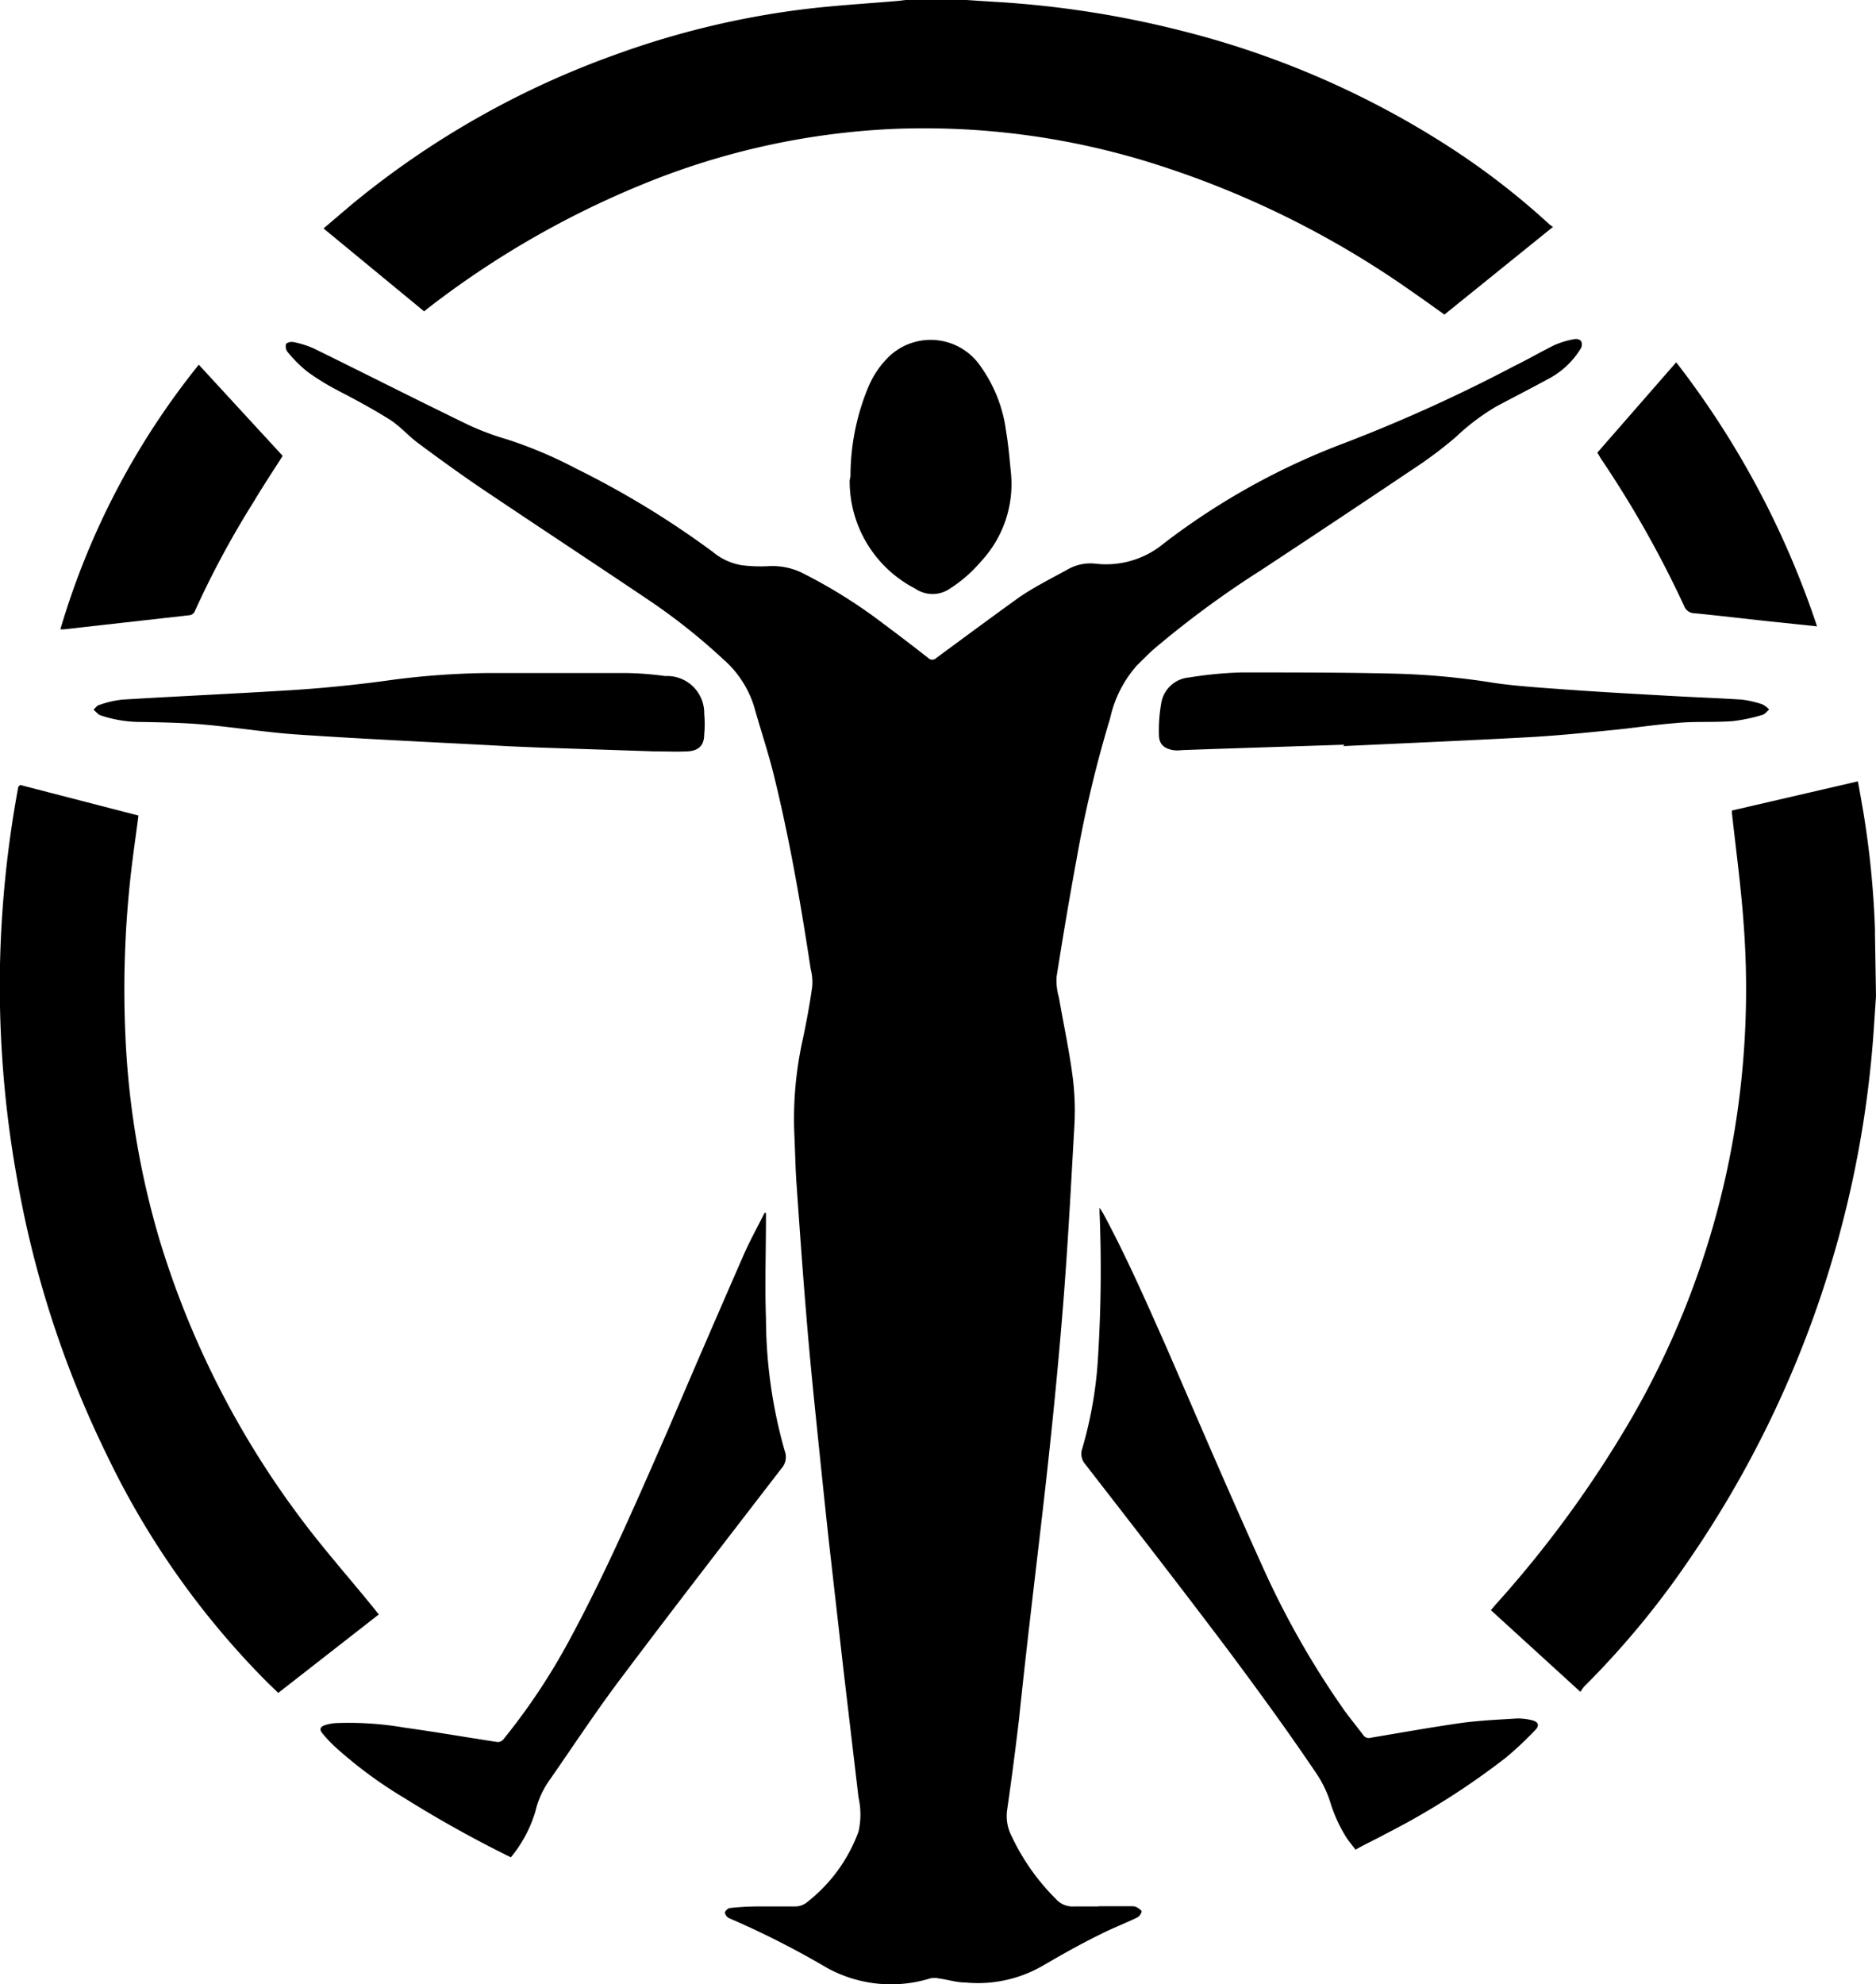 <svg xmlns="http://www.w3.org/2000/svg" viewBox="0 0 93.24 98.59"><title>Asset 4@300x</title><g id="Layer_2" data-name="Layer 2"><g id="Layer_1-2" data-name="Layer 1"><path d="M48,0l1.42.09a49.25,49.25,0,0,1,9.27,1.43A44.47,44.47,0,0,1,72,7.28a37,37,0,0,1,5,3.86.78.78,0,0,0,.19.13l-5.4,4.36c-.55-.39-1.07-.77-1.61-1.14A46.54,46.54,0,0,0,56.92,8a38,38,0,0,0-12.4-1.6A37.19,37.19,0,0,0,31.91,9.17,45.51,45.51,0,0,0,21.29,15.3l-.21.17-5-4.12,1.4-1.19A43.71,43.71,0,0,1,30.6,2.71,42.85,42.85,0,0,1,39.86.47c1.6-.2,3.22-.29,4.83-.43L45,0Z"/><path d="M93.24,49.49l-.09,1.34A52.86,52.86,0,0,1,83.88,77.6a42.87,42.87,0,0,1-5.14,6.19,2.1,2.1,0,0,0-.19.27L74.1,80l.21-.25a55.49,55.49,0,0,0,6.88-9.46,42.46,42.46,0,0,0,5-14,43.22,43.22,0,0,0,.47-10.41c-.13-1.83-.38-3.66-.58-5.48,0,0,0-.07,0-.13l6.26-1.45c.1.54.19,1.06.28,1.58a45.33,45.33,0,0,1,.57,5.82c0,.08,0,.16,0,.24Z"/><path d="M54.61,94.71h1.65a.49.49,0,0,1,.24.05c.1.06.25.16.24.22a.46.46,0,0,1-.22.29c-.6.29-1.23.53-1.82.83-1,.49-1.9,1-2.83,1.54A6.43,6.43,0,0,1,48,98.5c-.46,0-.92-.15-1.38-.21a.93.93,0,0,0-.37,0,6.6,6.6,0,0,1-5.15-.52,43.61,43.61,0,0,0-4.87-2.47.39.39,0,0,1-.2-.27c0-.08.15-.22.24-.23a12.81,12.81,0,0,1,1.39-.08c.62,0,1.23,0,1.85,0a.94.94,0,0,0,.55-.17A7.89,7.89,0,0,0,42.67,91a3.86,3.86,0,0,0,0-1.69l-.75-6.36q-.37-3.25-.74-6.51c-.2-1.85-.39-3.69-.58-5.54s-.38-3.74-.53-5.62c-.18-2.14-.33-4.29-.48-6.44-.06-.82-.07-1.65-.11-2.48a18.2,18.2,0,0,1,.43-4.77c.18-.86.34-1.72.46-2.58a2.66,2.66,0,0,0-.08-.88c-.5-3.29-1.07-6.58-1.88-9.82-.28-1.09-.64-2.16-.94-3.24a5.16,5.16,0,0,0-1.54-2.33,30.25,30.25,0,0,0-3.8-3c-2.72-1.83-5.46-3.63-8.18-5.46-1.08-.73-2.14-1.5-3.19-2.28-.48-.36-.89-.84-1.4-1.16-.83-.52-1.72-1-2.57-1.44a12.23,12.23,0,0,1-1.51-.93,6.52,6.52,0,0,1-1-1,.46.46,0,0,1-.06-.39.47.47,0,0,1,.39-.08,4.77,4.77,0,0,1,1,.32c2.57,1.26,5.13,2.56,7.71,3.81a13.66,13.66,0,0,0,1.88.7,21.5,21.5,0,0,1,3.43,1.45,44.72,44.72,0,0,1,6.81,4.15,3,3,0,0,0,1.41.65,7.51,7.51,0,0,0,1.34.05,3.39,3.39,0,0,1,1.63.31A25.52,25.52,0,0,1,43.92,31c.74.55,1.47,1.11,2.2,1.68a.29.29,0,0,0,.43,0c1.36-1,2.71-2,4.1-3,.76-.52,1.6-.94,2.42-1.39a2.28,2.28,0,0,1,1.42-.28,4.48,4.48,0,0,0,3.34-1,34.9,34.9,0,0,1,9-5,78.42,78.42,0,0,0,8.5-3.86c.64-.31,1.27-.68,1.92-1a4.2,4.2,0,0,1,1-.3.38.38,0,0,1,.33.09.4.4,0,0,1,0,.35,4.13,4.13,0,0,1-1.69,1.57c-.84.46-1.69.89-2.53,1.34a11.1,11.1,0,0,0-2,1.51,20.61,20.61,0,0,1-2.18,1.63c-2.5,1.68-5,3.34-7.52,5a48.17,48.17,0,0,0-5.3,3.9c-.3.26-.57.55-.86.83a5.8,5.8,0,0,0-1.32,2.6,60.36,60.36,0,0,0-1.67,7q-.54,2.94-1,5.89a3.17,3.17,0,0,0,.12,1c.23,1.33.52,2.66.69,4a13.25,13.25,0,0,1,.07,2.52c-.17,3-.33,6.07-.58,9.1-.27,3.32-.61,6.63-1,10S51,82,50.65,85.39c-.18,1.53-.38,3.06-.6,4.58a2.18,2.18,0,0,0,.23,1.26,11,11,0,0,0,2.2,3.12,1.11,1.11,0,0,0,.91.37c.4,0,.81,0,1.22,0Z"/><path d="M1,39l5.88,1.52c-.08.64-.17,1.26-.25,1.88a51.11,51.11,0,0,0-.4,9A42.12,42.12,0,0,0,7.92,61.57,44.62,44.62,0,0,0,15,75.51c1.17,1.56,2.46,3,3.69,4.53a1.33,1.33,0,0,0,.14.17l-5,3.9-.53-.51a41.23,41.23,0,0,1-8-11.33A51.17,51.17,0,0,1,.86,58.63,54.09,54.09,0,0,1,0,47.93a54.64,54.64,0,0,1,.91-8.84S1,39,1,39Z"/><path d="M25.39,92.28a59.58,59.58,0,0,1-5.25-2.92,21.9,21.9,0,0,1-3.53-2.61,6.63,6.63,0,0,1-.57-.61c-.18-.2-.14-.35.12-.43a2.13,2.13,0,0,1,.55-.1,16.31,16.31,0,0,1,3.42.23c1.53.21,3.06.48,4.59.71a.36.36,0,0,0,.29-.12,31.62,31.62,0,0,0,3.32-5C30.18,78,31.69,74.49,33.22,71Q35.1,66.6,37,62.26c.31-.69.68-1.36,1-2h.07v.25c0,1.68-.06,3.36,0,5A24.21,24.21,0,0,0,39,72.08a.85.85,0,0,1-.17.89c-2.64,3.43-5.29,6.85-7.89,10.31-1.29,1.7-2.46,3.49-3.68,5.24A4.37,4.37,0,0,0,26.61,90,6.49,6.49,0,0,1,25.39,92.28Z"/><path d="M54.65,60l.18.29C56,62.46,57,64.75,58,67c1.55,3.57,3.08,7.15,4.69,10.7A43.17,43.17,0,0,0,66.83,85c.3.41.62.8.93,1.21a.32.32,0,0,0,.36.13c1.49-.25,3-.52,4.46-.73.94-.13,1.89-.17,2.84-.23a3,3,0,0,1,.73.09c.31.08.38.26.15.49a17.15,17.15,0,0,1-1.46,1.37,37.58,37.58,0,0,1-6,3.8c-.47.26-1,.5-1.47.77-.14-.19-.29-.37-.43-.57a7.26,7.26,0,0,1-.83-1.81,5.61,5.61,0,0,0-.74-1.49C64,86,62.54,84,61.05,82c-2.34-3.11-4.73-6.18-7.11-9.25a.78.78,0,0,1-.15-.78,20.29,20.29,0,0,0,.79-4.65,69.84,69.84,0,0,0,.07-7.09Z"/><path d="M66.82,37l-6.71.22-1.39.05a1.43,1.43,0,0,1-.41,0c-.46-.08-.7-.29-.71-.75a7.84,7.84,0,0,1,.12-1.61,1.53,1.53,0,0,1,1.38-1.25,19.34,19.34,0,0,1,2.63-.25c2.54,0,5.08,0,7.62.06a36.89,36.89,0,0,1,4.91.46c1.18.17,2.39.24,3.59.33,1.81.13,3.63.23,5.45.33,1.09.06,2.19.1,3.28.17a5.28,5.28,0,0,1,1,.23,1.23,1.23,0,0,1,.35.26c-.11.09-.21.24-.34.27a8.47,8.47,0,0,1-1.48.31c-1,.07-1.92,0-2.87.1-1.13.09-2.25.27-3.38.37-1.37.14-2.74.27-4.1.34-3,.16-6,.29-9,.43Z"/><path d="M25.34,37.08c-3.67-.2-7.08-.35-10.47-.58-1.58-.1-3.15-.36-4.73-.5-1-.09-2.06-.11-3.09-.13a6.31,6.31,0,0,1-2-.31.84.84,0,0,1-.14-.06c-.09-.07-.17-.16-.26-.24.09-.08.16-.2.27-.23a5.19,5.19,0,0,1,1.15-.27c2.64-.16,5.28-.28,7.92-.44q2.83-.16,5.64-.56a39.88,39.88,0,0,1,4.51-.32c2.34,0,4.69,0,7,0a15.37,15.37,0,0,1,1.92.15A1.84,1.84,0,0,1,35,35.48a5.14,5.14,0,0,1,0,1c0,.55-.27.82-.82.85s-1.14,0-1.7,0l-5.72-.19Z"/><path d="M42.27,23.66a11.54,11.54,0,0,1,.92-4.51,4.61,4.61,0,0,1,1-1.44,3,3,0,0,1,4.56.51A7.09,7.09,0,0,1,50,21.4c.12.71.18,1.43.25,2.15a5.63,5.63,0,0,1-1.47,4.32,7,7,0,0,1-1.56,1.37,1.52,1.52,0,0,1-1.74,0,6,6,0,0,1-3.25-5.37Z"/><path d="M9.88,18.12l4.17,4.53c-.5.78-1,1.54-1.46,2.31a45.8,45.8,0,0,0-2.9,5.39.33.33,0,0,1-.3.22l-6.23.7H3A38.09,38.09,0,0,1,9.88,18.12Z"/><path d="M79.39,22.49,83.31,18a44.2,44.2,0,0,1,7,13.12l-2.48-.26c-1.2-.13-2.39-.27-3.59-.39a.56.56,0,0,1-.54-.37,52.56,52.56,0,0,0-4.13-7.31C79.49,22.66,79.45,22.58,79.39,22.49Z"/></g></g></svg>